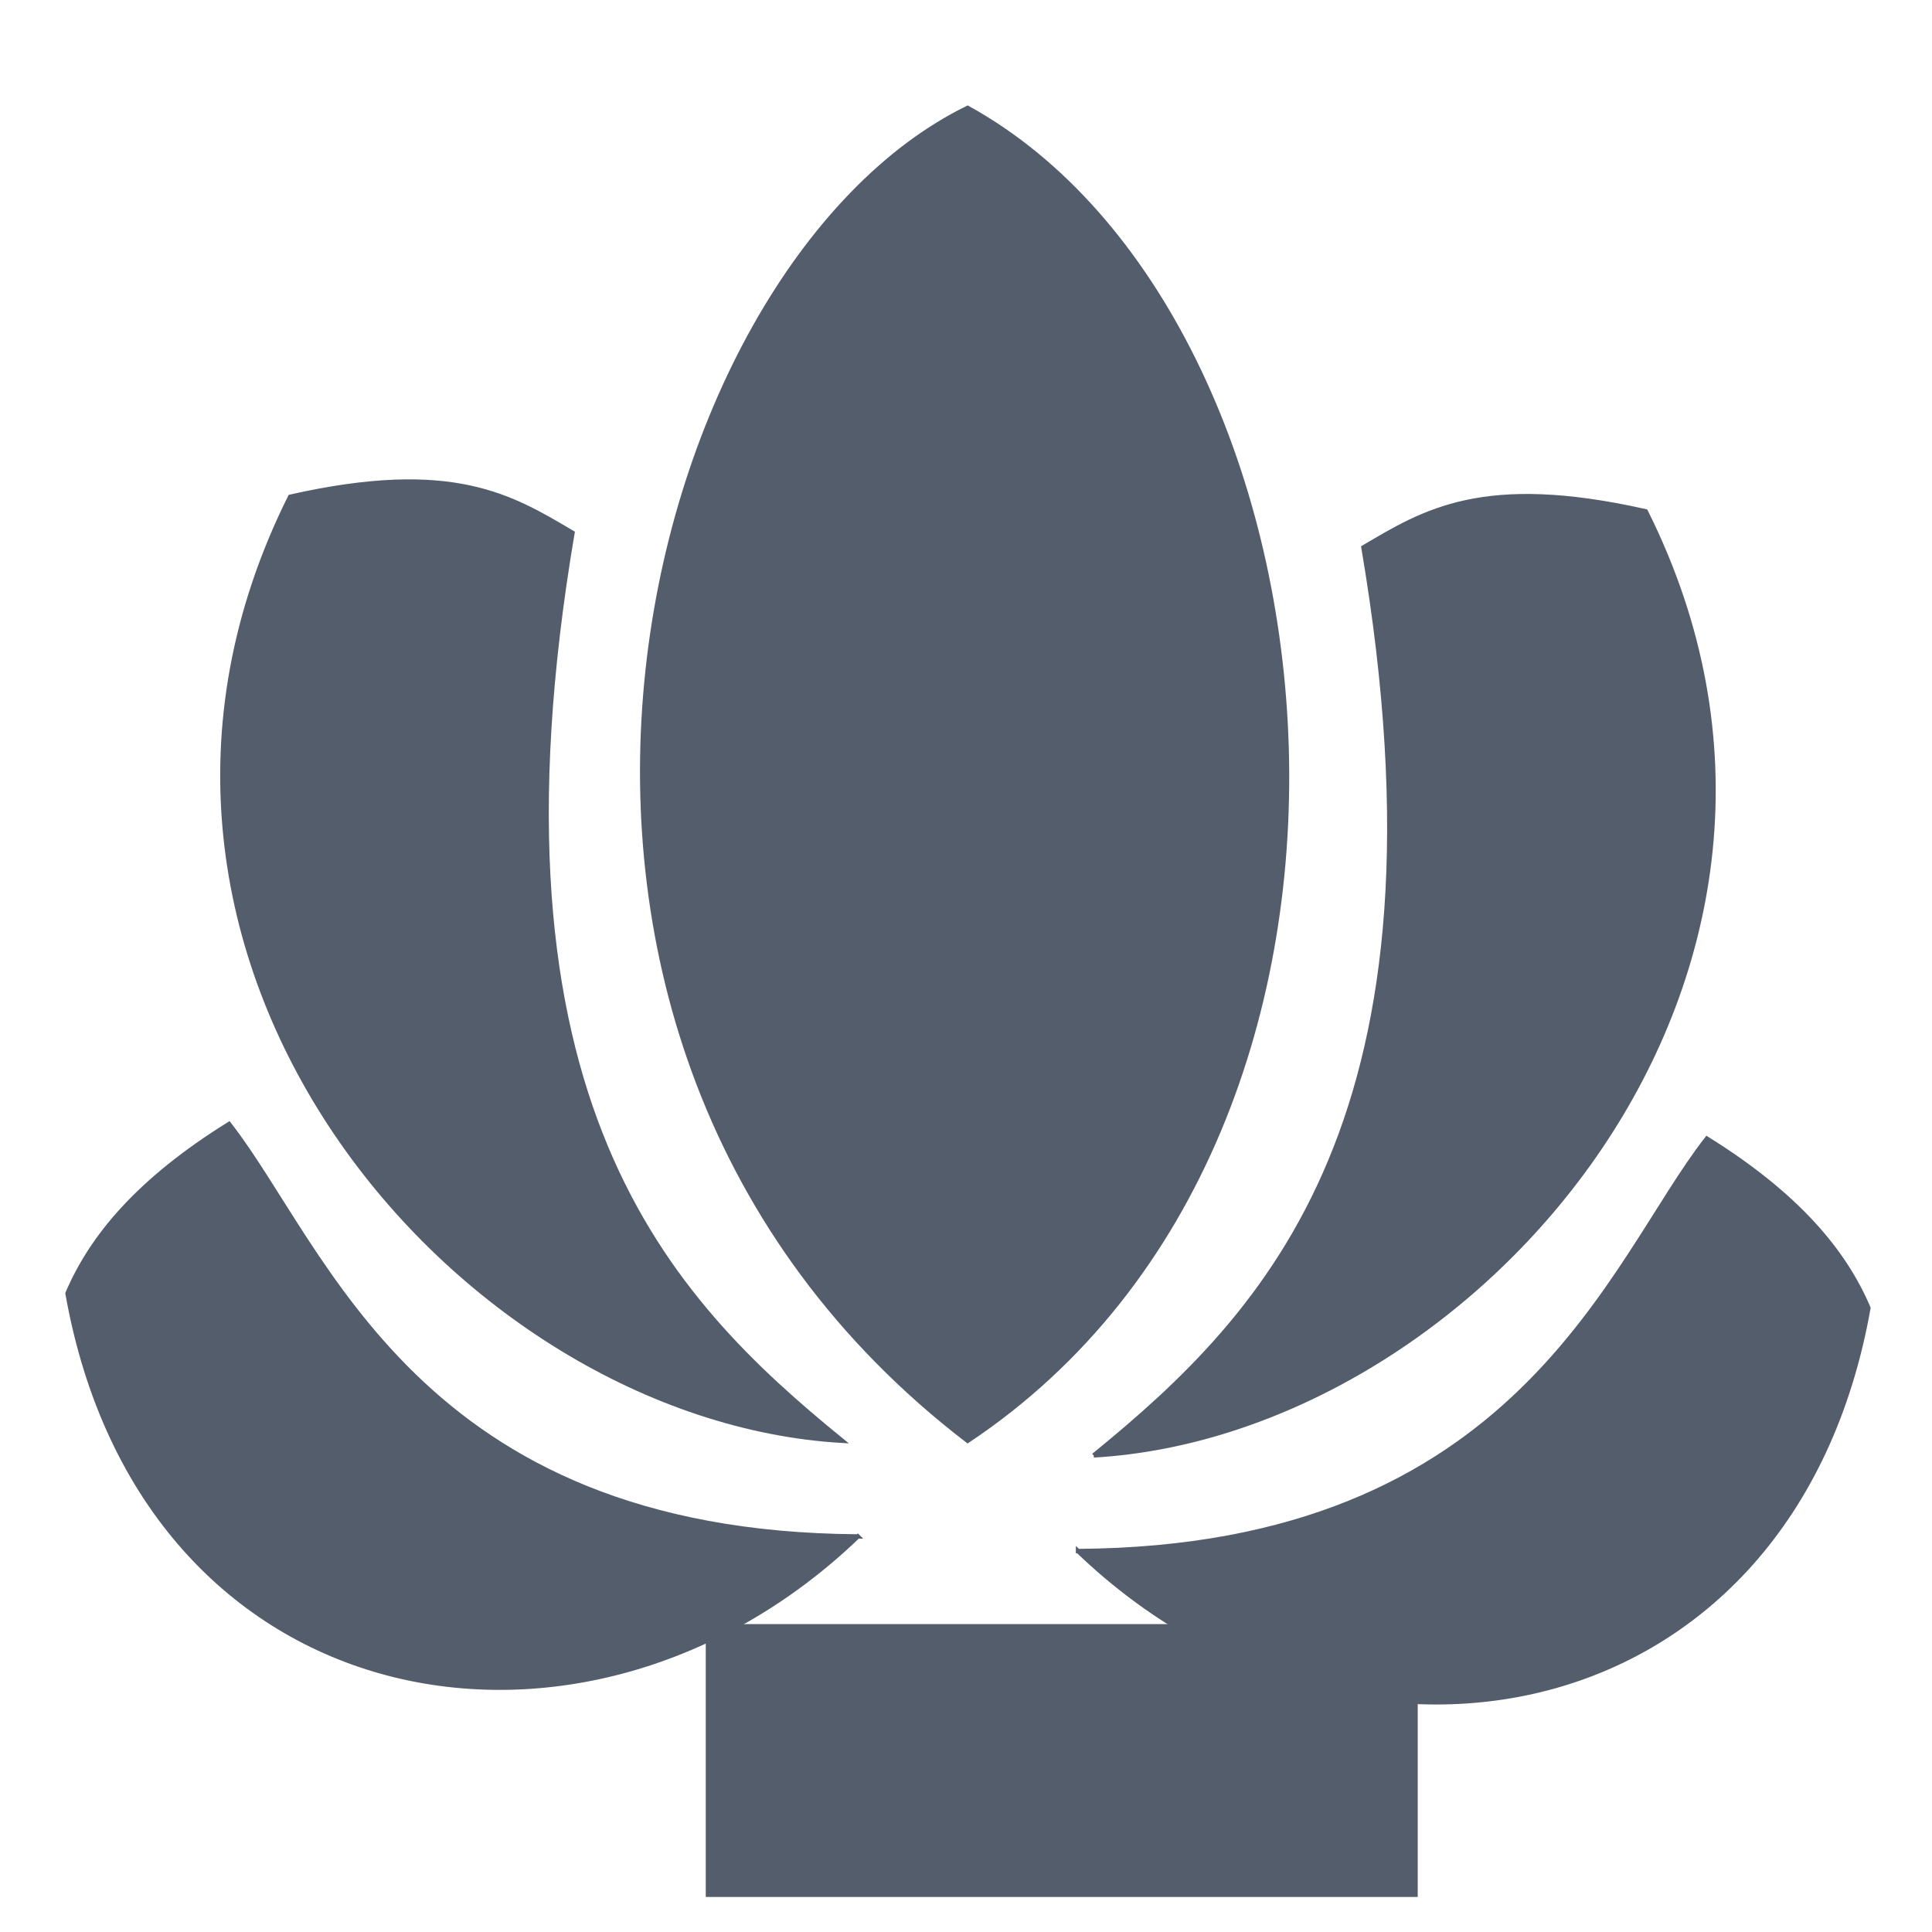 <?xml version="1.0" encoding="UTF-8" standalone="no"?>
<!-- Created with Inkscape (http://www.inkscape.org/) -->

<svg
   xmlns:dc="http://purl.org/dc/elements/1.1/"
   xmlns:cc="http://creativecommons.org/ns#"
   xmlns:rdf="http://www.w3.org/1999/02/22-rdf-syntax-ns#"
   xmlns:svg="http://www.w3.org/2000/svg"
   xmlns="http://www.w3.org/2000/svg"
   xmlns:sodipodi="http://sodipodi.sourceforge.net/DTD/sodipodi-0.dtd"
   xmlns:inkscape="http://www.inkscape.org/namespaces/inkscape"
   width="440"
   height="440"
   viewBox="0 0 440 440"
   id="svg2"
   version="1.1"
   inkscape:version="0.91 r13725"
   sodipodi:docname="pytsite-logo.svg"
   inkscape:export-filename="/home/ashep/src/my/pytsite-application/lib/resources/pytsite-logo-transparent.png"
   inkscape:export-xdpi="104.73"
   inkscape:export-ydpi="104.73">
  <defs
     id="defs4" />
  <sodipodi:namedview
     id="base"
     pagecolor="#ffffff"
     bordercolor="#666666"
     borderopacity="1.0"
     inkscape:pageopacity="0"
     inkscape:pageshadow="2"
     inkscape:zoom="1.4"
     inkscape:cx="249.4735"
     inkscape:cy="184.55142"
     inkscape:document-units="px"
     inkscape:current-layer="layer1"
     showgrid="false"
     showguides="true"
     inkscape:guide-bbox="true"
     inkscape:window-width="1920"
     inkscape:window-height="1056"
     inkscape:window-x="0"
     inkscape:window-y="1050"
     inkscape:window-maximized="1"
     fit-margin-top="5"
     fit-margin-left="5"
     fit-margin-right="5"
     fit-margin-bottom="5"
     inkscape:showpageshadow="true"
     borderlayer="false"
     units="px"
     showborder="true" />
  <g
     inkscape:label="Layer 1"
     inkscape:groupmode="layer"
     id="layer1"
     transform="translate(4.306,11.84)">
    <path
       style="fill:#535d6c;fill-rule:evenodd;stroke:#535d6c;stroke-width:1px;stroke-linecap:butt;stroke-linejoin:miter;stroke-opacity:1"
       d="m 216.071,316.291 c -120.164,-92.201 -74.939,-266.97 0,-303.558 86.801,47.857 106.653,232.571 0,303.558 z"
       id="path4174"
       inkscape:connector-curvature="0"
       sodipodi:nodetypes="ccc" />
    <path
       style="fill:#535d6c;fill-rule:evenodd;stroke:#535d6c;stroke-width:1px;stroke-linecap:butt;stroke-linejoin:miter;stroke-opacity:1"
       d="M 187.5,316.291 C 147.852,284.011 104.086,239.031 126.071,109.505 112.105,101.261 98.773,92.96 61.786,101.291 9.38,206.222 100.127,311.216 187.5,316.291 Z"
       id="path4176"
       inkscape:connector-curvature="0"
       sodipodi:nodetypes="cccc" />
    <path
       style="fill:#535d6c;fill-rule:evenodd;stroke:#535d6c;stroke-width:1px;stroke-linecap:butt;stroke-linejoin:miter;stroke-opacity:1"
       d="M 191.071,338.076 C 90.341,337.403 69.9,272.345 47.857,244.148 c -20.675,12.857 -31.313,25.714 -36.786,38.571 17.28,97.344 117.813,115.152 180,55.357 z"
       id="path4178"
       inkscape:connector-curvature="0"
       sodipodi:nodetypes="cccc" />
    <path
       style="fill:#535d6c;fill-rule:evenodd;stroke:#535d6c;stroke-width:1px;stroke-linecap:butt;stroke-linejoin:miter;stroke-opacity:1"
       d="m 244.782,319.617 c 39.648,-32.28 83.414,-77.26 61.429,-206.786 13.967,-8.244 27.298,-16.545 64.286,-8.214 52.406,104.931 -38.342,209.925 -125.714,215 z"
       id="path4176-3"
       inkscape:connector-curvature="0"
       sodipodi:nodetypes="cccc" />
    <path
       style="fill:#535d6c;fill-rule:evenodd;stroke:#535d6c;stroke-width:1px;stroke-linecap:butt;stroke-linejoin:miter;stroke-opacity:1"
       d="m 241.21,341.403 c 100.73,-0.674 121.172,-65.732 143.214,-93.929 20.675,12.857 31.313,25.714 36.786,38.571 -17.28,97.344 -117.813,115.152 -180,55.357 z"
       id="path4178-6"
       inkscape:connector-curvature="0"
       sodipodi:nodetypes="cccc" />
    <flowRoot
       xml:space="preserve"
       id="flowRoot4253"
       style="font-style:normal;font-variant:normal;font-weight:normal;font-stretch:normal;font-size:40px;line-height:125%;font-family:'Denk One';-inkscape-font-specification:'Denk One';text-align:start;letter-spacing:0px;word-spacing:0px;writing-mode:lr-tb;text-anchor:start;fill:#535d6c;fill-opacity:1;stroke:none;stroke-width:1px;stroke-linecap:butt;stroke-linejoin:miter;stroke-opacity:1"
       transform="translate(117.855,313.706)"><flowRegion
         id="flowRegion4255"><rect
           id="rect4257"
           width="162.143"
           height="62.143"
           x="38.571"
           y="44.331"
           style="font-style:normal;font-variant:normal;font-weight:normal;font-stretch:normal;font-family:'Denk One';-inkscape-font-specification:'Denk One';fill:#535d6c" /></flowRegion><flowPara
         id="flowPara4259"
         style="font-style:normal;font-variant:normal;font-weight:normal;font-stretch:normal;font-family:'Denk One';-inkscape-font-specification:'Denk One';fill:#535d6c">PytSite</flowPara></flowRoot>  </g>
</svg>
